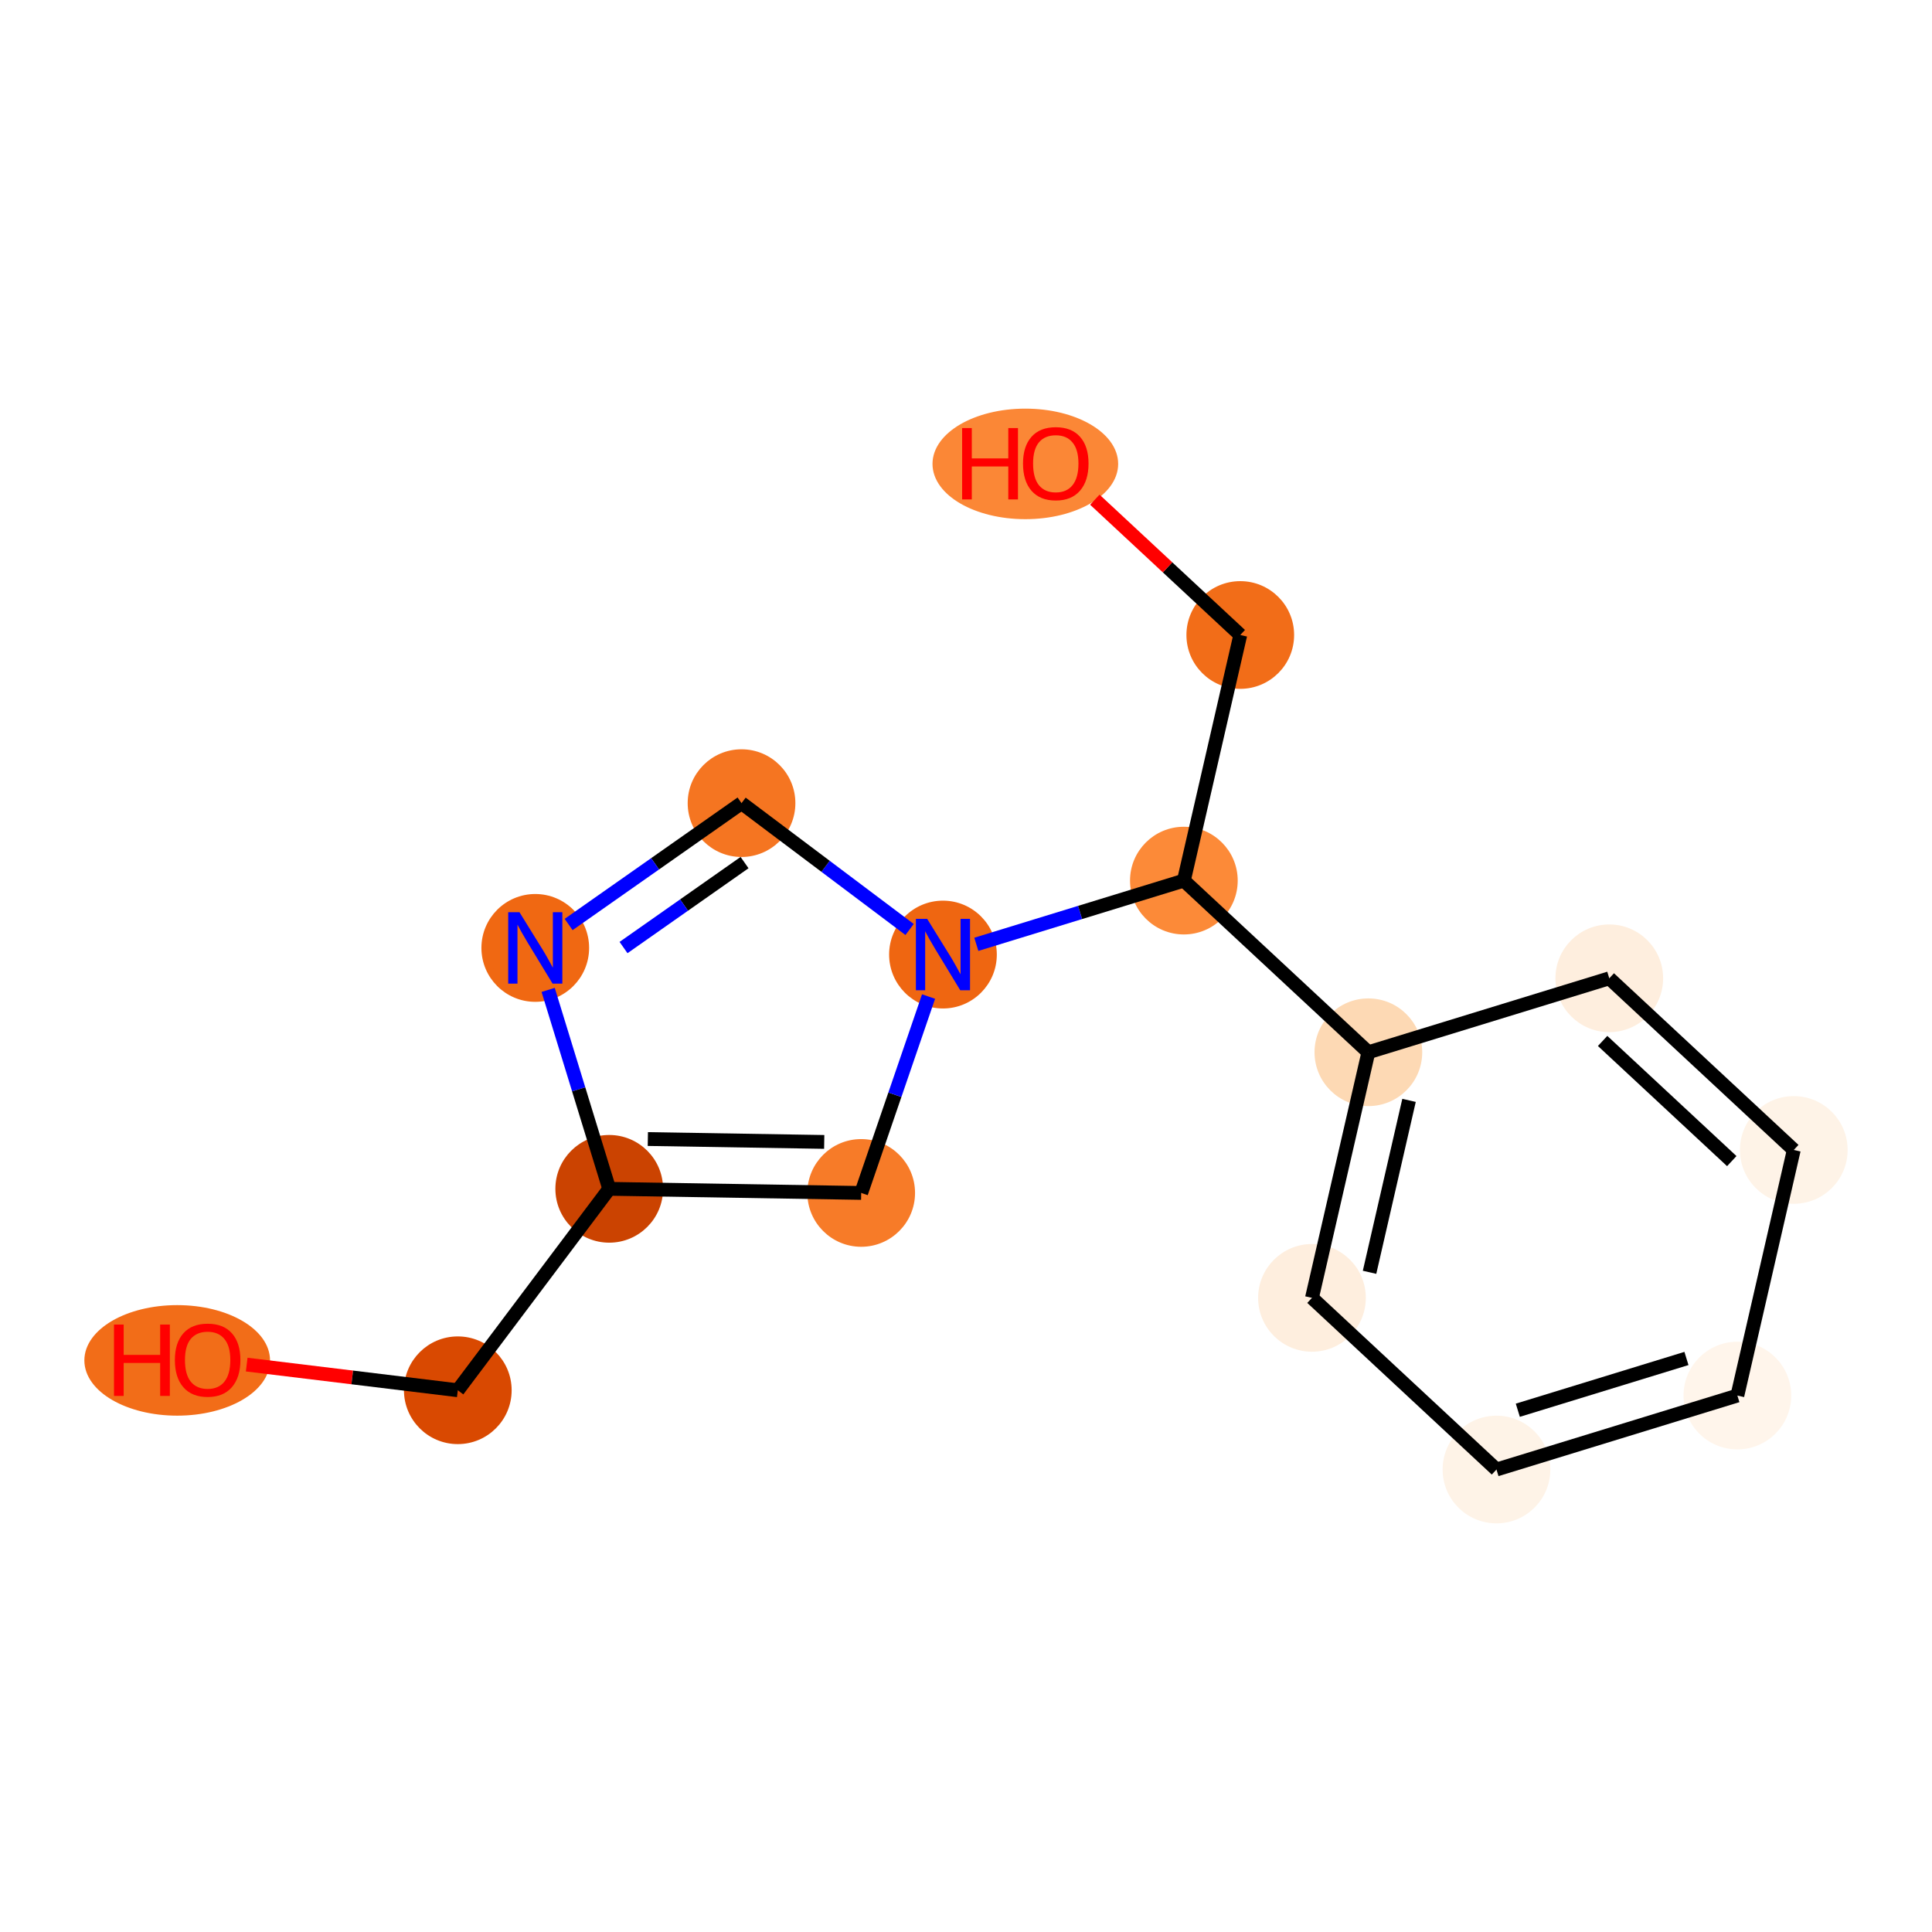 <?xml version='1.0' encoding='iso-8859-1'?>
<svg version='1.1' baseProfile='full'
              xmlns='http://www.w3.org/2000/svg'
                      xmlns:rdkit='http://www.rdkit.org/xml'
                      xmlns:xlink='http://www.w3.org/1999/xlink'
                  xml:space='preserve'
width='280px' height='280px' viewBox='0 0 280 280'>
<!-- END OF HEADER -->
<rect style='opacity:1.0;fill:#FFFFFF;stroke:none' width='280' height='280' x='0' y='0'> </rect>
<ellipse cx='25.681' cy='197.158' rx='12.954' ry='7.51'  style='fill:#F26D18;fill-rule:evenodd;stroke:#F26D18;stroke-width:1.0px;stroke-linecap:butt;stroke-linejoin:miter;stroke-opacity:1' />
<ellipse cx='66.348' cy='201.487' rx='7.304' ry='7.304'  style='fill:#D94901;fill-rule:evenodd;stroke:#D94901;stroke-width:1.0px;stroke-linecap:butt;stroke-linejoin:miter;stroke-opacity:1' />
<ellipse cx='88.294' cy='172.294' rx='7.304' ry='7.304'  style='fill:#CB4301;fill-rule:evenodd;stroke:#CB4301;stroke-width:1.0px;stroke-linecap:butt;stroke-linejoin:miter;stroke-opacity:1' />
<ellipse cx='124.811' cy='172.889' rx='7.304' ry='7.304'  style='fill:#F77B28;fill-rule:evenodd;stroke:#F77B28;stroke-width:1.0px;stroke-linecap:butt;stroke-linejoin:miter;stroke-opacity:1' />
<ellipse cx='136.662' cy='138.343' rx='7.304' ry='7.314'  style='fill:#EF6611;fill-rule:evenodd;stroke:#EF6611;stroke-width:1.0px;stroke-linecap:butt;stroke-linejoin:miter;stroke-opacity:1' />
<ellipse cx='171.575' cy='127.624' rx='7.304' ry='7.304'  style='fill:#FC8A38;fill-rule:evenodd;stroke:#FC8A38;stroke-width:1.0px;stroke-linecap:butt;stroke-linejoin:miter;stroke-opacity:1' />
<ellipse cx='179.75' cy='92.028' rx='7.304' ry='7.304'  style='fill:#F26D18;fill-rule:evenodd;stroke:#F26D18;stroke-width:1.0px;stroke-linecap:butt;stroke-linejoin:miter;stroke-opacity:1' />
<ellipse cx='148.599' cy='67.232' rx='12.954' ry='7.51'  style='fill:#FB8736;fill-rule:evenodd;stroke:#FB8736;stroke-width:1.0px;stroke-linecap:butt;stroke-linejoin:miter;stroke-opacity:1' />
<ellipse cx='198.315' cy='152.501' rx='7.304' ry='7.304'  style='fill:#FDD9B4;fill-rule:evenodd;stroke:#FDD9B4;stroke-width:1.0px;stroke-linecap:butt;stroke-linejoin:miter;stroke-opacity:1' />
<ellipse cx='190.14' cy='188.097' rx='7.304' ry='7.304'  style='fill:#FEEEDE;fill-rule:evenodd;stroke:#FEEEDE;stroke-width:1.0px;stroke-linecap:butt;stroke-linejoin:miter;stroke-opacity:1' />
<ellipse cx='216.88' cy='212.974' rx='7.304' ry='7.304'  style='fill:#FEF3E7;fill-rule:evenodd;stroke:#FEF3E7;stroke-width:1.0px;stroke-linecap:butt;stroke-linejoin:miter;stroke-opacity:1' />
<ellipse cx='251.794' cy='202.255' rx='7.304' ry='7.304'  style='fill:#FFF5EB;fill-rule:evenodd;stroke:#FFF5EB;stroke-width:1.0px;stroke-linecap:butt;stroke-linejoin:miter;stroke-opacity:1' />
<ellipse cx='259.968' cy='166.66' rx='7.304' ry='7.304'  style='fill:#FEF3E7;fill-rule:evenodd;stroke:#FEF3E7;stroke-width:1.0px;stroke-linecap:butt;stroke-linejoin:miter;stroke-opacity:1' />
<ellipse cx='233.229' cy='141.783' rx='7.304' ry='7.304'  style='fill:#FEEEDE;fill-rule:evenodd;stroke:#FEEEDE;stroke-width:1.0px;stroke-linecap:butt;stroke-linejoin:miter;stroke-opacity:1' />
<ellipse cx='107.468' cy='116.397' rx='7.304' ry='7.304'  style='fill:#F57521;fill-rule:evenodd;stroke:#F57521;stroke-width:1.0px;stroke-linecap:butt;stroke-linejoin:miter;stroke-opacity:1' />
<ellipse cx='77.575' cy='137.38' rx='7.304' ry='7.314'  style='fill:#F06812;fill-rule:evenodd;stroke:#F06812;stroke-width:1.0px;stroke-linecap:butt;stroke-linejoin:miter;stroke-opacity:1' />
<path class='bond-0 atom-0 atom-1' d='M 35.754,197.767 L 51.051,199.627' style='fill:none;fill-rule:evenodd;stroke:#FF0000;stroke-width:2.0px;stroke-linecap:butt;stroke-linejoin:miter;stroke-opacity:1' />
<path class='bond-0 atom-0 atom-1' d='M 51.051,199.627 L 66.348,201.487' style='fill:none;fill-rule:evenodd;stroke:#000000;stroke-width:2.0px;stroke-linecap:butt;stroke-linejoin:miter;stroke-opacity:1' />
<path class='bond-1 atom-1 atom-2' d='M 66.348,201.487 L 88.294,172.294' style='fill:none;fill-rule:evenodd;stroke:#000000;stroke-width:2.0px;stroke-linecap:butt;stroke-linejoin:miter;stroke-opacity:1' />
<path class='bond-2 atom-2 atom-3' d='M 88.294,172.294 L 124.811,172.889' style='fill:none;fill-rule:evenodd;stroke:#000000;stroke-width:2.0px;stroke-linecap:butt;stroke-linejoin:miter;stroke-opacity:1' />
<path class='bond-2 atom-2 atom-3' d='M 93.89,165.079 L 119.453,165.496' style='fill:none;fill-rule:evenodd;stroke:#000000;stroke-width:2.0px;stroke-linecap:butt;stroke-linejoin:miter;stroke-opacity:1' />
<path class='bond-15 atom-15 atom-2' d='M 79.443,143.464 L 83.868,157.879' style='fill:none;fill-rule:evenodd;stroke:#0000FF;stroke-width:2.0px;stroke-linecap:butt;stroke-linejoin:miter;stroke-opacity:1' />
<path class='bond-15 atom-15 atom-2' d='M 83.868,157.879 L 88.294,172.294' style='fill:none;fill-rule:evenodd;stroke:#000000;stroke-width:2.0px;stroke-linecap:butt;stroke-linejoin:miter;stroke-opacity:1' />
<path class='bond-3 atom-3 atom-4' d='M 124.811,172.889 L 129.693,158.658' style='fill:none;fill-rule:evenodd;stroke:#000000;stroke-width:2.0px;stroke-linecap:butt;stroke-linejoin:miter;stroke-opacity:1' />
<path class='bond-3 atom-3 atom-4' d='M 129.693,158.658 L 134.574,144.427' style='fill:none;fill-rule:evenodd;stroke:#0000FF;stroke-width:2.0px;stroke-linecap:butt;stroke-linejoin:miter;stroke-opacity:1' />
<path class='bond-4 atom-4 atom-5' d='M 141.497,136.858 L 156.536,132.241' style='fill:none;fill-rule:evenodd;stroke:#0000FF;stroke-width:2.0px;stroke-linecap:butt;stroke-linejoin:miter;stroke-opacity:1' />
<path class='bond-4 atom-4 atom-5' d='M 156.536,132.241 L 171.575,127.624' style='fill:none;fill-rule:evenodd;stroke:#000000;stroke-width:2.0px;stroke-linecap:butt;stroke-linejoin:miter;stroke-opacity:1' />
<path class='bond-13 atom-4 atom-14' d='M 131.826,134.708 L 119.647,125.552' style='fill:none;fill-rule:evenodd;stroke:#0000FF;stroke-width:2.0px;stroke-linecap:butt;stroke-linejoin:miter;stroke-opacity:1' />
<path class='bond-13 atom-4 atom-14' d='M 119.647,125.552 L 107.468,116.397' style='fill:none;fill-rule:evenodd;stroke:#000000;stroke-width:2.0px;stroke-linecap:butt;stroke-linejoin:miter;stroke-opacity:1' />
<path class='bond-5 atom-5 atom-6' d='M 171.575,127.624 L 179.75,92.028' style='fill:none;fill-rule:evenodd;stroke:#000000;stroke-width:2.0px;stroke-linecap:butt;stroke-linejoin:miter;stroke-opacity:1' />
<path class='bond-7 atom-5 atom-8' d='M 171.575,127.624 L 198.315,152.501' style='fill:none;fill-rule:evenodd;stroke:#000000;stroke-width:2.0px;stroke-linecap:butt;stroke-linejoin:miter;stroke-opacity:1' />
<path class='bond-6 atom-6 atom-7' d='M 179.75,92.028 L 169.211,82.223' style='fill:none;fill-rule:evenodd;stroke:#000000;stroke-width:2.0px;stroke-linecap:butt;stroke-linejoin:miter;stroke-opacity:1' />
<path class='bond-6 atom-6 atom-7' d='M 169.211,82.223 L 158.671,72.418' style='fill:none;fill-rule:evenodd;stroke:#FF0000;stroke-width:2.0px;stroke-linecap:butt;stroke-linejoin:miter;stroke-opacity:1' />
<path class='bond-8 atom-8 atom-9' d='M 198.315,152.501 L 190.14,188.097' style='fill:none;fill-rule:evenodd;stroke:#000000;stroke-width:2.0px;stroke-linecap:butt;stroke-linejoin:miter;stroke-opacity:1' />
<path class='bond-8 atom-8 atom-9' d='M 204.208,159.475 L 198.486,184.392' style='fill:none;fill-rule:evenodd;stroke:#000000;stroke-width:2.0px;stroke-linecap:butt;stroke-linejoin:miter;stroke-opacity:1' />
<path class='bond-16 atom-13 atom-8' d='M 233.229,141.783 L 198.315,152.501' style='fill:none;fill-rule:evenodd;stroke:#000000;stroke-width:2.0px;stroke-linecap:butt;stroke-linejoin:miter;stroke-opacity:1' />
<path class='bond-9 atom-9 atom-10' d='M 190.14,188.097 L 216.88,212.974' style='fill:none;fill-rule:evenodd;stroke:#000000;stroke-width:2.0px;stroke-linecap:butt;stroke-linejoin:miter;stroke-opacity:1' />
<path class='bond-10 atom-10 atom-11' d='M 216.88,212.974 L 251.794,202.255' style='fill:none;fill-rule:evenodd;stroke:#000000;stroke-width:2.0px;stroke-linecap:butt;stroke-linejoin:miter;stroke-opacity:1' />
<path class='bond-10 atom-10 atom-11' d='M 219.973,204.383 L 244.413,196.88' style='fill:none;fill-rule:evenodd;stroke:#000000;stroke-width:2.0px;stroke-linecap:butt;stroke-linejoin:miter;stroke-opacity:1' />
<path class='bond-11 atom-11 atom-12' d='M 251.794,202.255 L 259.968,166.66' style='fill:none;fill-rule:evenodd;stroke:#000000;stroke-width:2.0px;stroke-linecap:butt;stroke-linejoin:miter;stroke-opacity:1' />
<path class='bond-12 atom-12 atom-13' d='M 259.968,166.66 L 233.229,141.783' style='fill:none;fill-rule:evenodd;stroke:#000000;stroke-width:2.0px;stroke-linecap:butt;stroke-linejoin:miter;stroke-opacity:1' />
<path class='bond-12 atom-12 atom-13' d='M 250.982,168.276 L 232.264,150.862' style='fill:none;fill-rule:evenodd;stroke:#000000;stroke-width:2.0px;stroke-linecap:butt;stroke-linejoin:miter;stroke-opacity:1' />
<path class='bond-14 atom-14 atom-15' d='M 107.468,116.397 L 94.939,125.191' style='fill:none;fill-rule:evenodd;stroke:#000000;stroke-width:2.0px;stroke-linecap:butt;stroke-linejoin:miter;stroke-opacity:1' />
<path class='bond-14 atom-14 atom-15' d='M 94.939,125.191 L 82.411,133.985' style='fill:none;fill-rule:evenodd;stroke:#0000FF;stroke-width:2.0px;stroke-linecap:butt;stroke-linejoin:miter;stroke-opacity:1' />
<path class='bond-14 atom-14 atom-15' d='M 107.906,125.014 L 99.136,131.17' style='fill:none;fill-rule:evenodd;stroke:#000000;stroke-width:2.0px;stroke-linecap:butt;stroke-linejoin:miter;stroke-opacity:1' />
<path class='bond-14 atom-14 atom-15' d='M 99.136,131.17 L 90.366,137.326' style='fill:none;fill-rule:evenodd;stroke:#0000FF;stroke-width:2.0px;stroke-linecap:butt;stroke-linejoin:miter;stroke-opacity:1' />
<path  class='atom-0' d='M 16.521 191.965
L 17.924 191.965
L 17.924 196.362
L 23.212 196.362
L 23.212 191.965
L 24.615 191.965
L 24.615 202.308
L 23.212 202.308
L 23.212 197.531
L 17.924 197.531
L 17.924 202.308
L 16.521 202.308
L 16.521 191.965
' fill='#FF0000'/>
<path  class='atom-0' d='M 25.345 197.107
Q 25.345 194.624, 26.572 193.236
Q 27.799 191.848, 30.093 191.848
Q 32.387 191.848, 33.614 193.236
Q 34.841 194.624, 34.841 197.107
Q 34.841 199.62, 33.599 201.052
Q 32.357 202.469, 30.093 202.469
Q 27.814 202.469, 26.572 201.052
Q 25.345 199.635, 25.345 197.107
M 30.093 201.3
Q 31.671 201.3, 32.518 200.248
Q 33.38 199.182, 33.38 197.107
Q 33.38 195.077, 32.518 194.054
Q 31.671 193.017, 30.093 193.017
Q 28.515 193.017, 27.653 194.039
Q 26.806 195.062, 26.806 197.107
Q 26.806 199.196, 27.653 200.248
Q 28.515 201.3, 30.093 201.3
' fill='#FF0000'/>
<path  class='atom-4' d='M 134.375 133.171
L 137.765 138.649
Q 138.101 139.19, 138.641 140.169
Q 139.182 141.147, 139.211 141.206
L 139.211 133.171
L 140.584 133.171
L 140.584 143.514
L 139.167 143.514
L 135.529 137.524
Q 135.106 136.823, 134.653 136.02
Q 134.215 135.216, 134.083 134.968
L 134.083 143.514
L 132.739 143.514
L 132.739 133.171
L 134.375 133.171
' fill='#0000FF'/>
<path  class='atom-7' d='M 139.439 62.038
L 140.841 62.038
L 140.841 66.436
L 146.13 66.436
L 146.13 62.038
L 147.532 62.038
L 147.532 72.381
L 146.13 72.381
L 146.13 67.604
L 140.841 67.604
L 140.841 72.381
L 139.439 72.381
L 139.439 62.038
' fill='#FF0000'/>
<path  class='atom-7' d='M 148.263 67.181
Q 148.263 64.697, 149.49 63.309
Q 150.717 61.921, 153.01 61.921
Q 155.304 61.921, 156.531 63.309
Q 157.758 64.697, 157.758 67.181
Q 157.758 69.693, 156.517 71.125
Q 155.275 72.542, 153.01 72.542
Q 150.731 72.542, 149.49 71.125
Q 148.263 69.708, 148.263 67.181
M 153.01 71.373
Q 154.588 71.373, 155.435 70.322
Q 156.297 69.255, 156.297 67.181
Q 156.297 65.15, 155.435 64.127
Q 154.588 63.09, 153.01 63.09
Q 151.433 63.09, 150.571 64.113
Q 149.723 65.135, 149.723 67.181
Q 149.723 69.27, 150.571 70.322
Q 151.433 71.373, 153.01 71.373
' fill='#FF0000'/>
<path  class='atom-15' d='M 75.289 132.208
L 78.678 137.687
Q 79.014 138.227, 79.555 139.206
Q 80.095 140.185, 80.124 140.243
L 80.124 132.208
L 81.498 132.208
L 81.498 142.551
L 80.081 142.551
L 76.443 136.562
Q 76.019 135.86, 75.567 135.057
Q 75.128 134.253, 74.997 134.005
L 74.997 142.551
L 73.653 142.551
L 73.653 132.208
L 75.289 132.208
' fill='#0000FF'/>
</svg>
